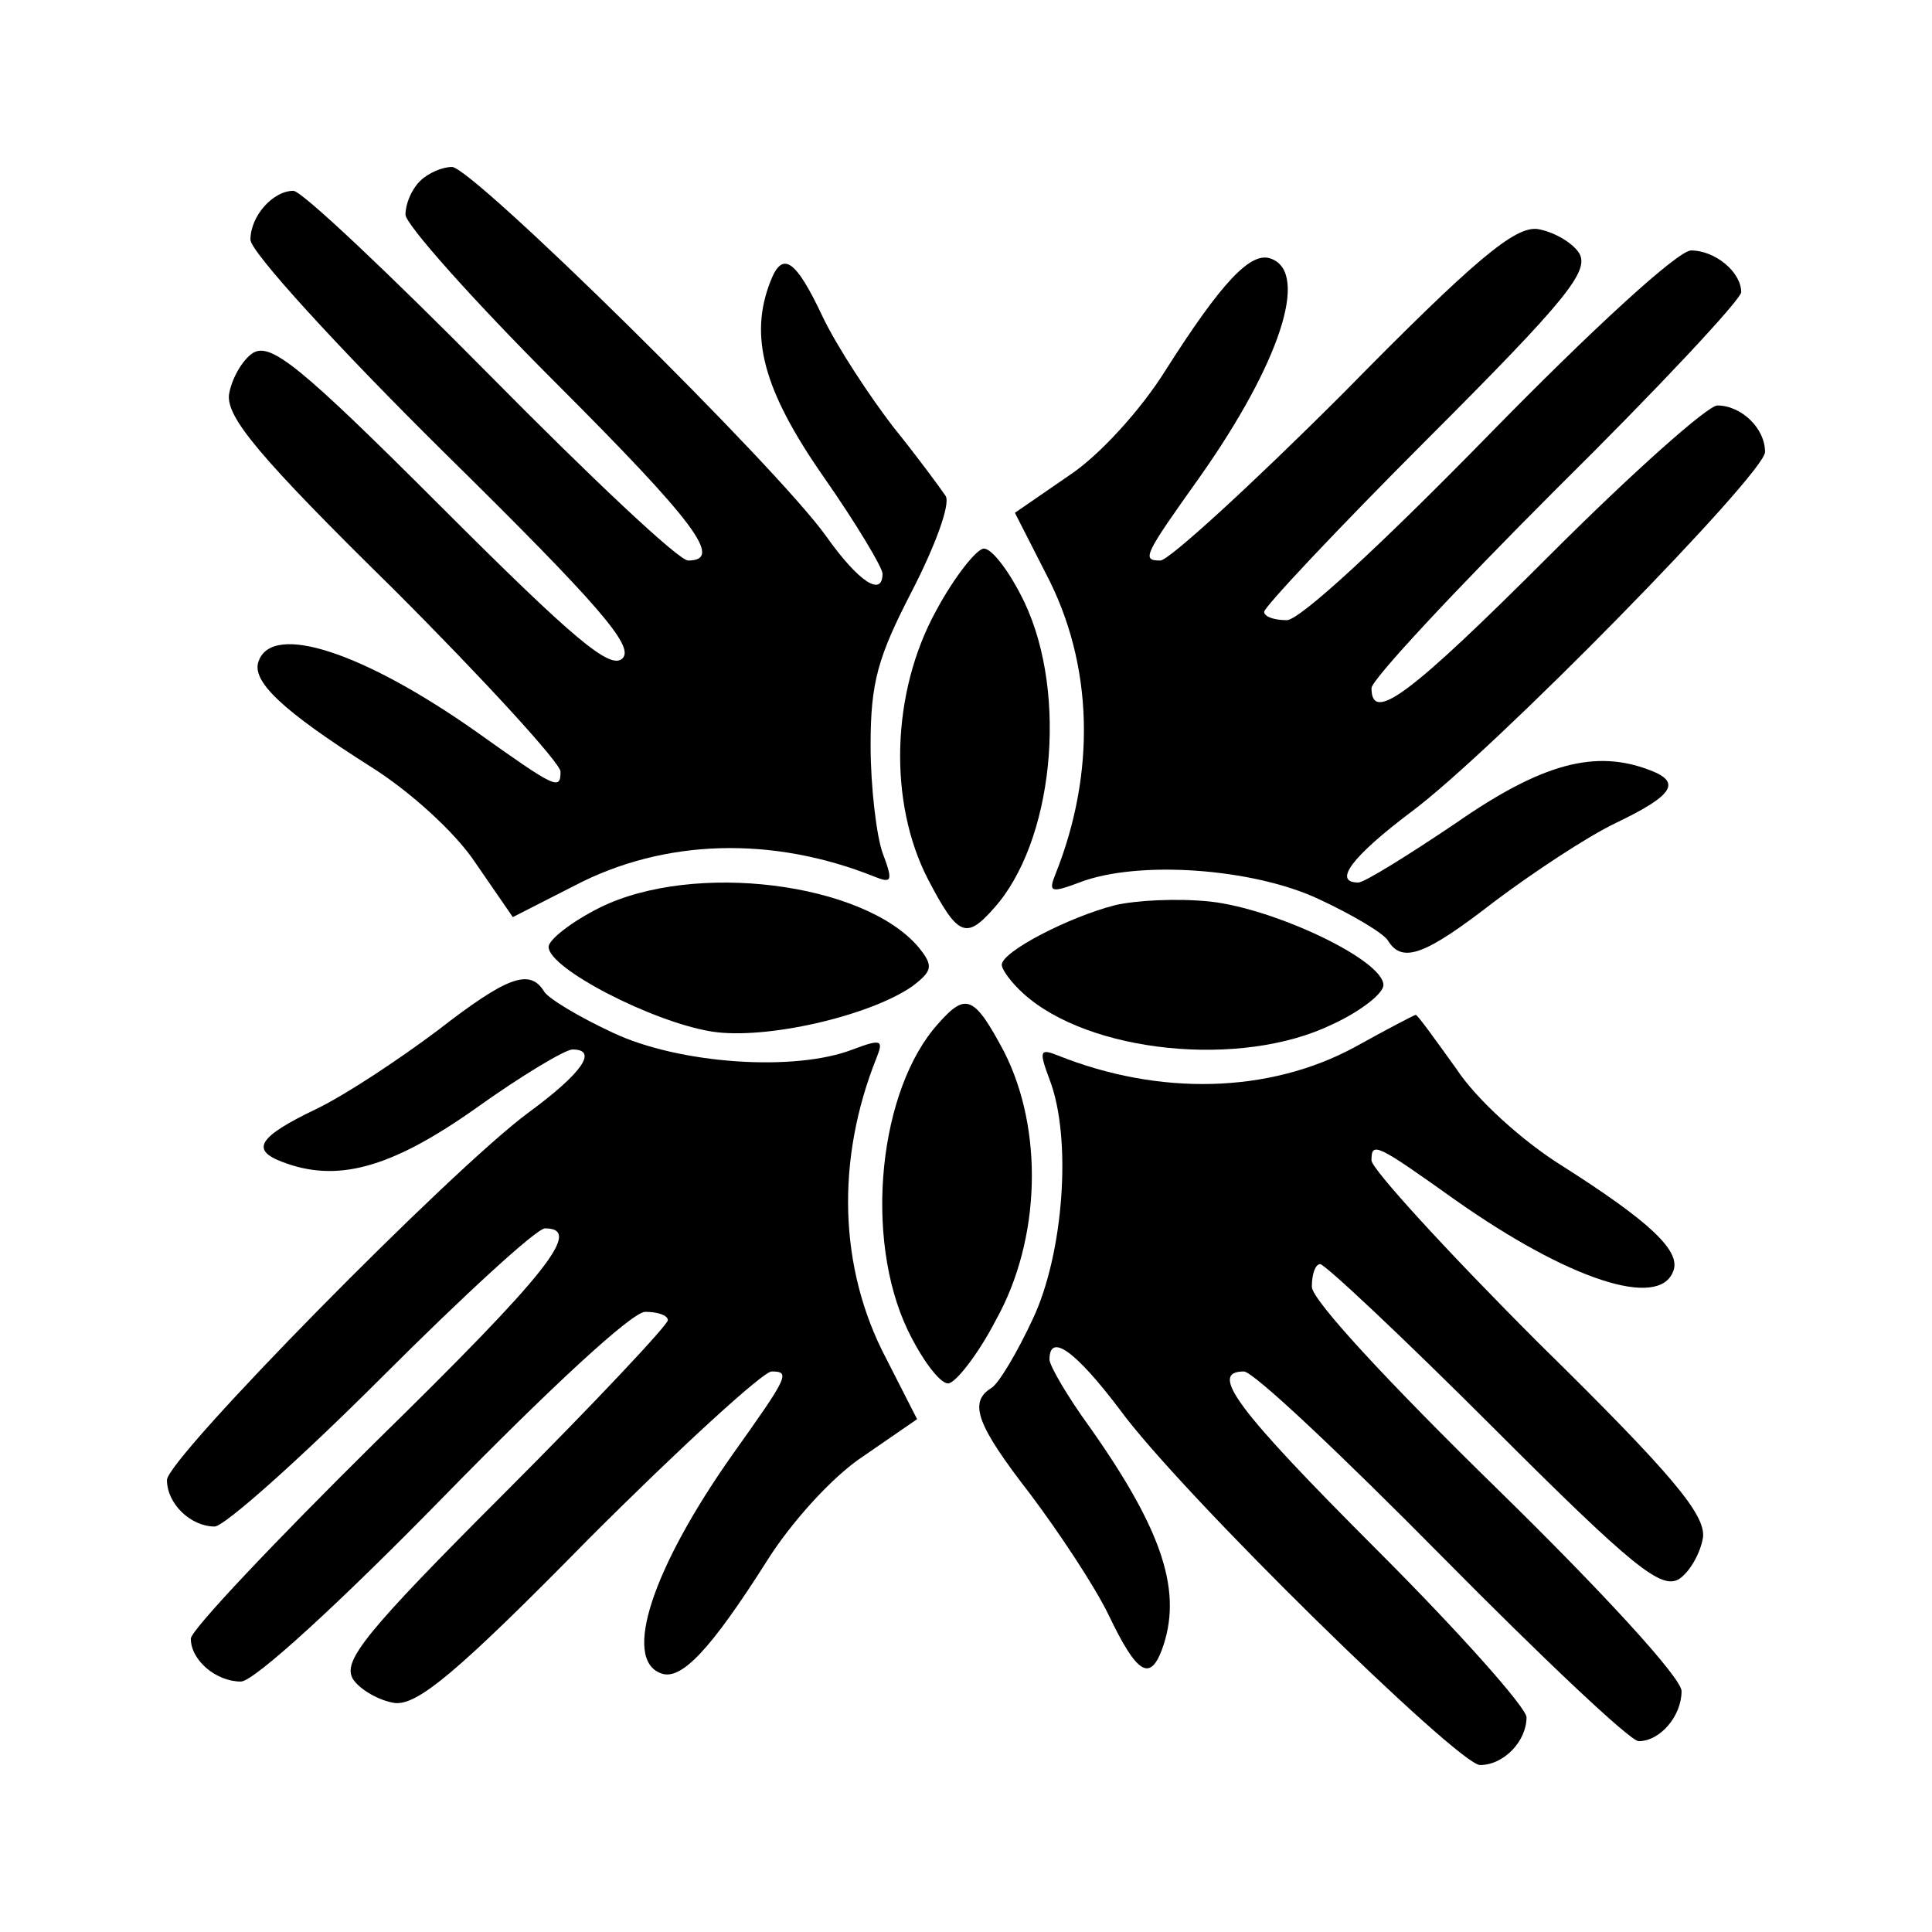 <?xml version="1.0" standalone="no"?>
<!DOCTYPE svg PUBLIC "-//W3C//DTD SVG 20010904//EN"
 "http://www.w3.org/TR/2001/REC-SVG-20010904/DTD/svg10.dtd">
<svg version="1.0" xmlns="http://www.w3.org/2000/svg"
 width="162pt" height="162pt" viewBox="0 0 162 162"
 preserveAspectRatio="xMidYMid meet">
<g transform="translate(0,162) scale(0.1,-0.1)"
fill="#000000" stroke="none">
<path d="M352 1468 c-7 -7 -12 -19 -12 -28 0 -8 56 -71 125 -140 118 -118 142
-150 112 -150 -8 0 -82 70 -166 155 -84 85 -158 155 -165 155 -17 0 -36 -21
-36 -41 0 -10 73 -90 162 -178 131 -129 160 -163 150 -173 -10 -10 -40 15
-152 127 -119 119 -143 138 -158 129 -9 -6 -18 -22 -20 -35 -2 -19 25 -52 138
-163 77 -77 140 -146 140 -153 0 -16 -4 -14 -70 33 -95 67 -171 92 -183 60 -7
-17 20 -42 94 -89 32 -20 71 -55 88 -81 l31 -45 51 26 c76 40 167 42 252 8 15
-6 16 -4 7 20 -5 14 -10 55 -10 90 0 53 6 74 35 130 19 37 32 72 28 79 -4 6
-23 32 -44 58 -20 26 -47 67 -59 92 -23 49 -34 56 -44 30 -18 -46 -6 -91 44
-163 28 -40 50 -77 50 -82 0 -20 -20 -7 -47 31 -41 58 -297 310 -314 310 -8 0
-20 -5 -27 -12z"/>
<path d="M1126 1290 c-77 -77 -146 -140 -153 -140 -16 0 -14 4 33 70 67 95 92
171 60 183 -17 7 -42 -20 -89 -94 -20 -32 -55 -71 -81 -88 l-45 -31 26 -51
c40 -76 42 -167 8 -252 -6 -15 -4 -16 20 -7 49 19 146 12 201 -14 28 -13 55
-29 58 -35 12 -19 31 -12 89 33 32 24 77 54 102 66 48 23 55 34 29 44 -46 18
-91 6 -163 -44 -40 -27 -77 -50 -82 -50 -22 0 -5 22 44 59 69 51 297 284 297
302 0 20 -20 39 -40 39 -8 0 -71 -56 -140 -125 -118 -118 -150 -142 -150 -112
0 7 70 82 155 167 85 84 155 159 155 165 0 17 -22 35 -42 35 -11 0 -83 -66
-170 -155 -89 -91 -158 -155 -169 -155 -11 0 -19 3 -19 7 0 4 62 70 137 145
118 118 136 141 127 156 -6 9 -22 18 -35 20 -19 2 -52 -25 -163 -138z"/>
<path d="M785 1108 c-38 -69 -40 -161 -7 -225 25 -48 32 -51 55 -25 50 55 63
179 26 257 -12 25 -27 45 -34 45 -6 0 -25 -24 -40 -52z"/>
<path d="M503 859 c-24 -12 -43 -27 -43 -33 0 -18 87 -63 137 -71 45 -7 132
13 168 38 17 13 18 17 5 33 -46 54 -188 72 -267 33z"/>
<path d="M935 861 c-39 -10 -95 -39 -95 -50 0 -4 8 -15 18 -24 55 -50 183 -63
259 -26 24 11 43 26 43 33 0 21 -91 64 -145 70 -28 3 -63 1 -80 -3z"/>
<path d="M367 756 c-32 -24 -77 -54 -102 -66 -48 -23 -55 -34 -29 -44 46 -18
91 -6 162 44 39 28 76 50 82 50 22 0 8 -20 -37 -53 -65 -48 -303 -290 -303
-308 0 -20 20 -39 40 -39 8 0 71 56 140 125 69 69 130 125 137 125 32 0 3 -37
-142 -179 -85 -84 -155 -158 -155 -165 0 -18 21 -36 42 -36 11 0 83 66 170
155 89 91 158 155 169 155 11 0 19 -3 19 -7 0 -4 -62 -70 -137 -145 -118 -118
-136 -141 -127 -156 6 -9 22 -18 35 -20 19 -2 52 25 163 138 77 77 146 140
153 140 16 0 14 -4 -33 -70 -67 -95 -92 -171 -60 -183 17 -7 42 20 89 94 20
32 55 71 81 88 l45 31 -26 51 c-40 76 -42 167 -8 252 6 15 4 16 -20 7 -49 -19
-146 -12 -201 14 -28 13 -55 29 -58 35 -12 19 -31 12 -89 -33z"/>
<path d="M787 762 c-50 -55 -63 -179 -26 -257 12 -25 27 -45 34 -45 6 0 25 24
40 53 38 68 40 160 7 225 -25 47 -32 50 -55 24z"/>
<path d="M1136 742 c-72 -39 -164 -41 -249 -7 -15 6 -16 4 -7 -20 19 -49 12
-146 -14 -201 -13 -28 -29 -55 -35 -58 -19 -12 -12 -31 33 -89 24 -32 54 -77
66 -102 23 -48 34 -55 44 -29 18 48 2 99 -60 187 -19 26 -34 52 -34 57 0 23
22 7 59 -42 51 -70 284 -298 302 -298 20 0 39 20 39 40 0 8 -56 71 -125 140
-118 118 -142 150 -112 150 8 0 82 -70 166 -155 84 -85 158 -155 165 -155 18
0 36 21 36 42 0 11 -66 83 -155 170 -91 89 -155 158 -155 169 0 11 3 19 7 19
4 0 70 -62 145 -137 118 -118 141 -136 156 -127 9 6 18 22 20 35 2 19 -25 52
-138 163 -77 77 -140 146 -140 153 0 16 4 14 70 -33 95 -67 171 -92 183 -60 7
17 -20 42 -94 89 -32 20 -71 55 -88 81 -18 25 -33 46 -34 45 -1 0 -24 -12 -51
-27z"/>
</g>
</svg>
